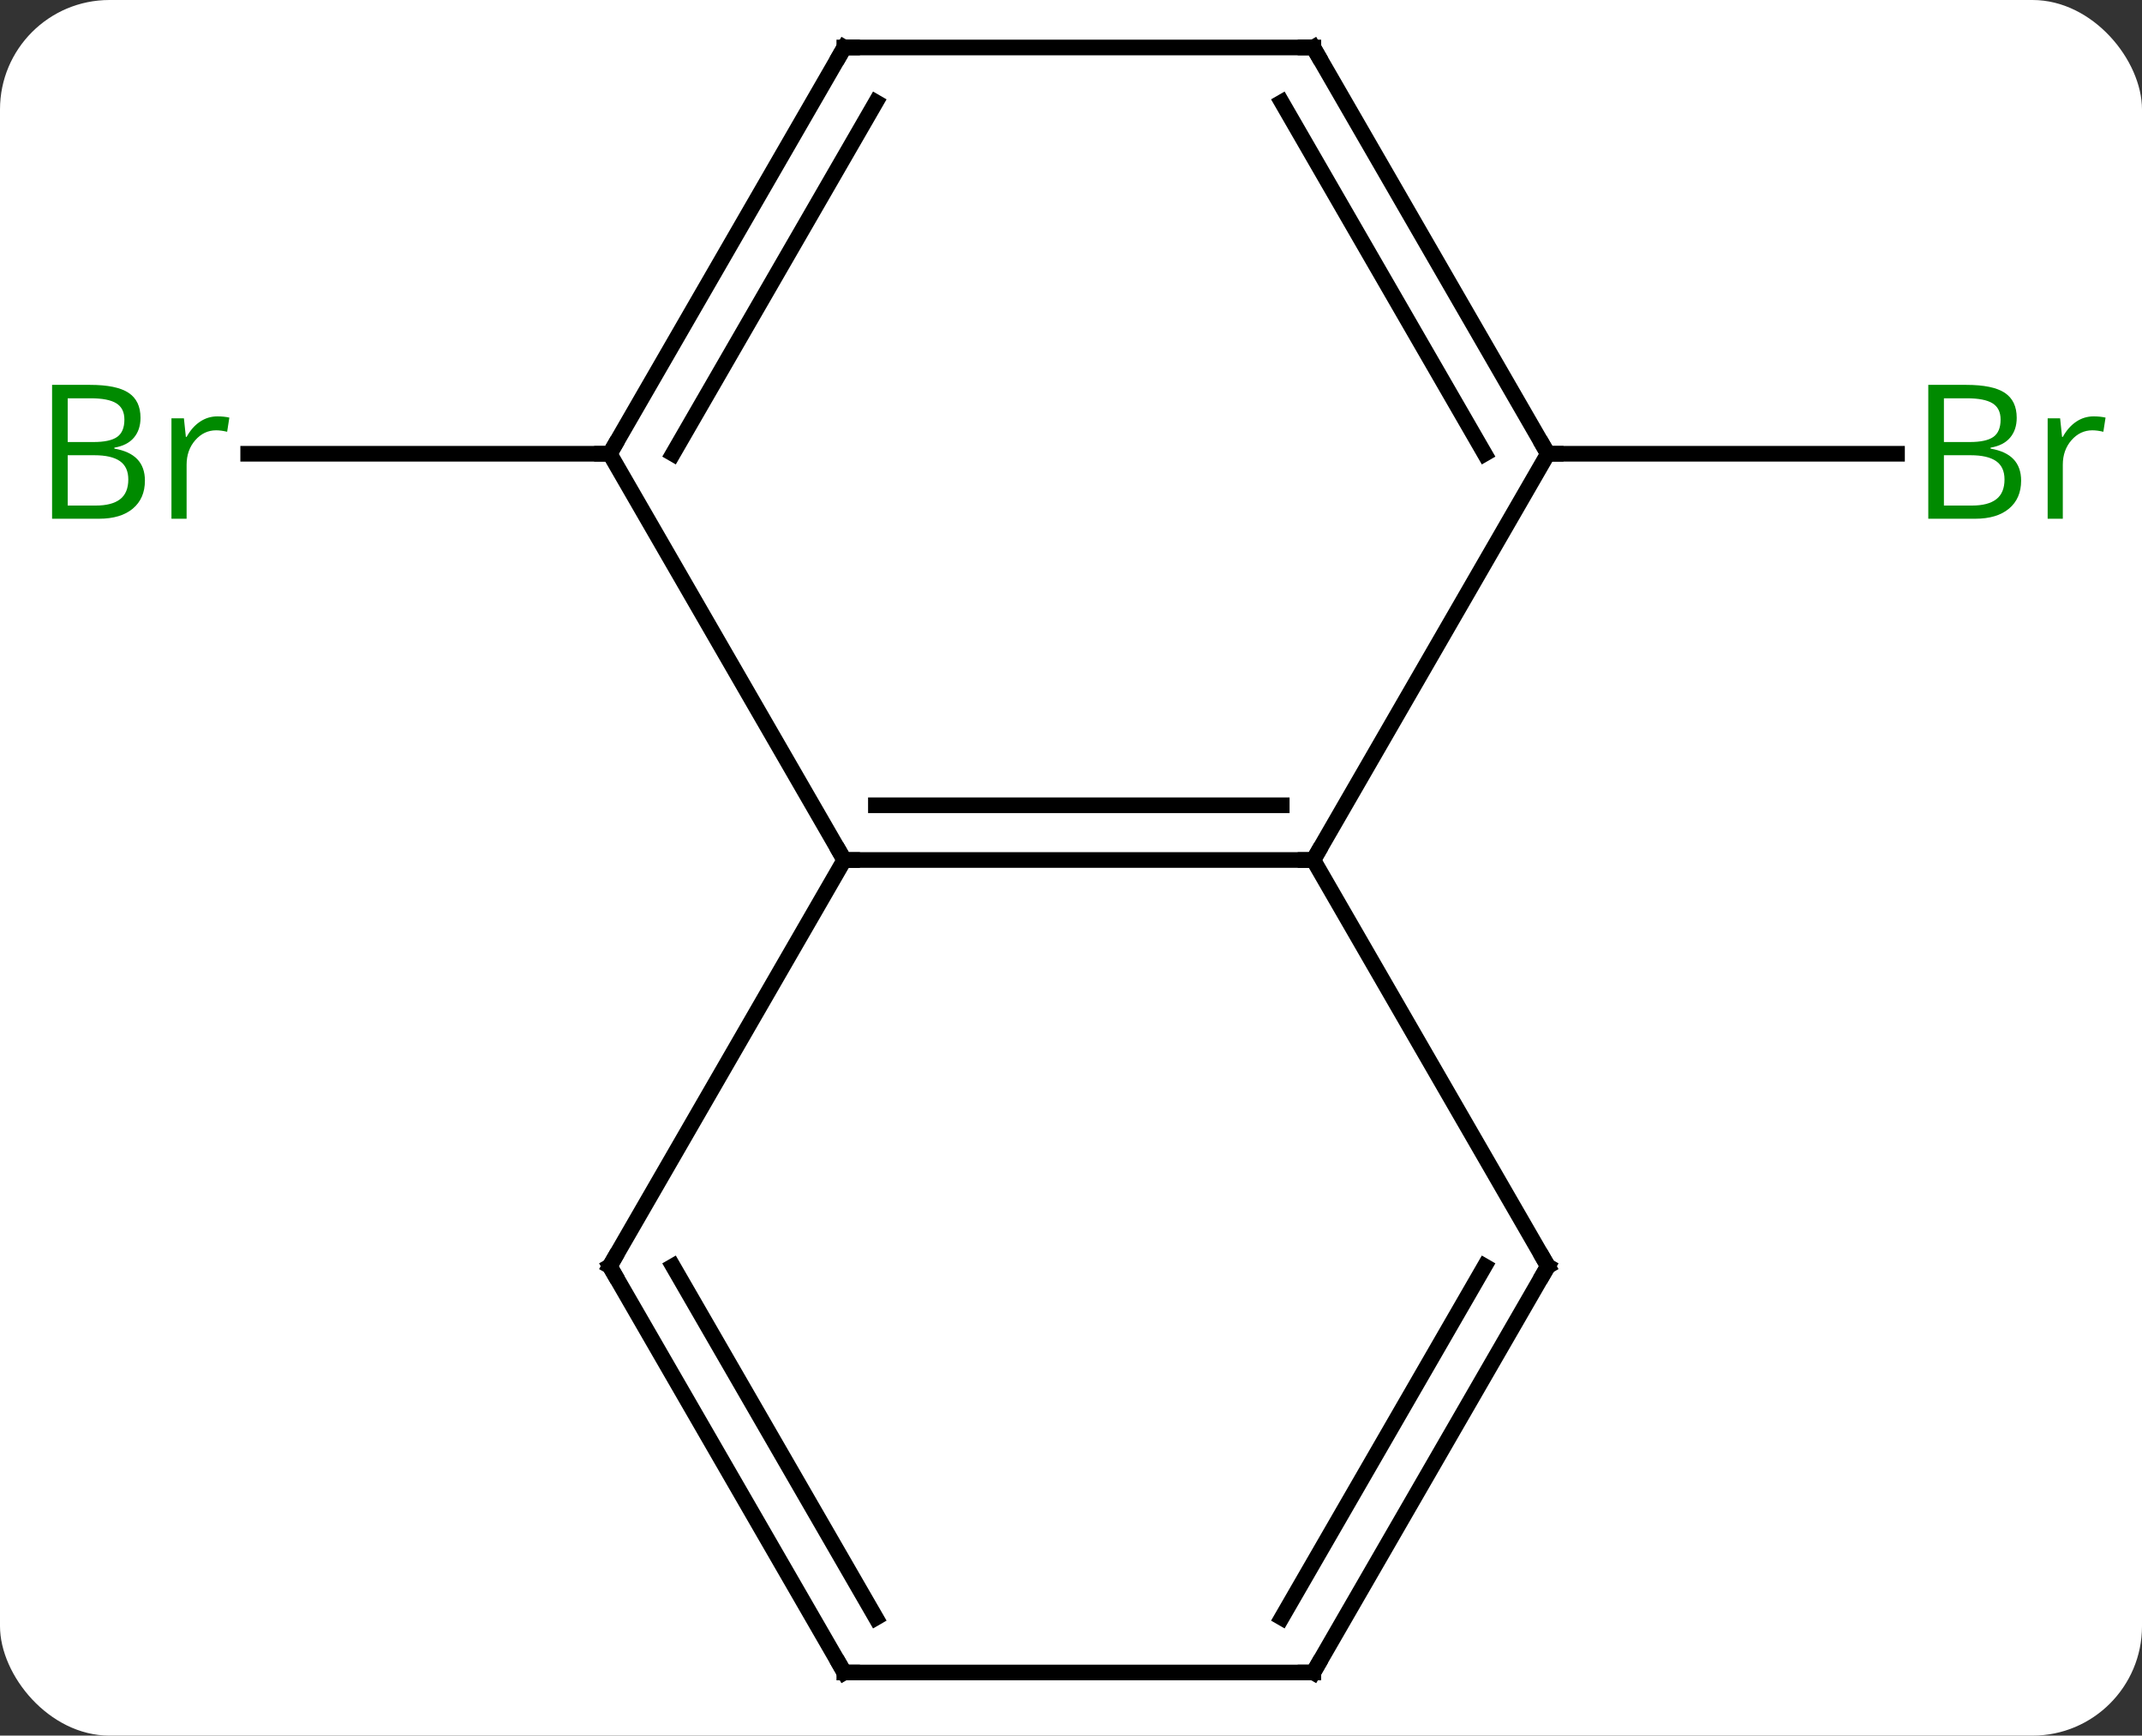 <svg width="137" viewBox="0 0 137 111" style="fill-opacity:1; color-rendering:auto; color-interpolation:auto; text-rendering:auto; stroke:black; stroke-linecap:square; stroke-miterlimit:10; shape-rendering:auto; stroke-opacity:1; fill:black; stroke-dasharray:none; font-weight:normal; stroke-width:1; font-family:'Open Sans'; font-style:normal; stroke-linejoin:miter; font-size:12; stroke-dashoffset:0; image-rendering:auto;" height="111" class="cas-substance-image" xmlns:xlink="http://www.w3.org/1999/xlink" xmlns="http://www.w3.org/2000/svg"><rect x="0" y="0" width="137" height="111" fill="#333333" stroke="none"/><svg class="cas-substance-single-component"><rect y="0" x="0" width="137" stroke="none" ry="7" rx="7" height="111" fill="white" class="cas-substance-group"/><svg y="0" x="0" width="137" viewBox="0 0 137 111" style="fill:black;" height="111" class="cas-substance-single-component-image"><svg><g><g transform="translate(69,55)" style="text-rendering:geometricPrecision; color-rendering:optimizeQuality; color-interpolation:linearRGB; stroke-linecap:butt; image-rendering:optimizeQuality;"><line y2="-25.98" y1="-25.98" x2="-30" x1="-53.127" style="fill:none;"/><line y2="-25.98" y1="-25.98" x2="30" x1="52.331" style="fill:none;"/><line y2="0" y1="0" x2="15" x1="-15" style="fill:none;"/><line y2="-3.5" y1="-3.5" x2="12.979" x1="-12.979" style="fill:none;"/><line y2="-25.98" y1="0" x2="-30" x1="-15" style="fill:none;"/><line y2="25.98" y1="0" x2="-30" x1="-15" style="fill:none;"/><line y2="-25.98" y1="0" x2="30" x1="15" style="fill:none;"/><line y2="25.98" y1="0" x2="30" x1="15" style="fill:none;"/><line y2="-51.963" y1="-25.98" x2="-15" x1="-30" style="fill:none;"/><line y2="-48.463" y1="-25.98" x2="-12.979" x1="-25.959" style="fill:none;"/><line y2="51.963" y1="25.98" x2="-15" x1="-30" style="fill:none;"/><line y2="48.463" y1="25.98" x2="-12.979" x1="-25.959" style="fill:none;"/><line y2="-51.963" y1="-25.98" x2="15" x1="30" style="fill:none;"/><line y2="-48.463" y1="-25.98" x2="12.979" x1="25.959" style="fill:none;"/><line y2="51.963" y1="25.98" x2="15" x1="30" style="fill:none;"/><line y2="48.463" y1="25.98" x2="12.979" x1="25.959" style="fill:none;"/><line y2="-51.963" y1="-51.963" x2="15" x1="-15" style="fill:none;"/><line y2="51.963" y1="51.963" x2="15" x1="-15" style="fill:none;"/></g><g transform="translate(69,55)" style="fill:rgb(0,138,0); text-rendering:geometricPrecision; color-rendering:optimizeQuality; image-rendering:optimizeQuality; font-family:'Open Sans'; stroke:rgb(0,138,0); color-interpolation:linearRGB;"><path style="stroke:none;" d="M-65.669 -30.386 L-63.247 -30.386 Q-61.544 -30.386 -60.778 -29.878 Q-60.013 -29.371 -60.013 -28.277 Q-60.013 -27.511 -60.435 -27.011 Q-60.856 -26.511 -61.685 -26.371 L-61.685 -26.308 Q-59.731 -25.98 -59.731 -24.261 Q-59.731 -23.121 -60.505 -22.472 Q-61.278 -21.824 -62.669 -21.824 L-65.669 -21.824 L-65.669 -30.386 ZM-64.669 -26.73 L-63.028 -26.73 Q-61.966 -26.73 -61.505 -27.058 Q-61.044 -27.386 -61.044 -28.168 Q-61.044 -28.886 -61.56 -29.207 Q-62.075 -29.527 -63.2 -29.527 L-64.669 -29.527 L-64.669 -26.73 ZM-64.669 -25.886 L-64.669 -22.668 L-62.872 -22.668 Q-61.841 -22.668 -61.317 -23.074 Q-60.794 -23.48 -60.794 -24.339 Q-60.794 -25.136 -61.333 -25.511 Q-61.872 -25.886 -62.966 -25.886 L-64.669 -25.886 ZM-55.097 -28.371 Q-54.675 -28.371 -54.331 -28.293 L-54.472 -27.386 Q-54.862 -27.48 -55.175 -27.48 Q-55.956 -27.48 -56.511 -26.847 Q-57.065 -26.214 -57.065 -25.277 L-57.065 -21.824 L-58.034 -21.824 L-58.034 -28.246 L-57.237 -28.246 L-57.112 -27.058 L-57.065 -27.058 Q-56.722 -27.683 -56.214 -28.027 Q-55.706 -28.371 -55.097 -28.371 Z"/><path style="stroke:none;" d="M54.331 -30.386 L56.753 -30.386 Q58.456 -30.386 59.222 -29.878 Q59.987 -29.371 59.987 -28.277 Q59.987 -27.511 59.565 -27.011 Q59.144 -26.511 58.315 -26.371 L58.315 -26.308 Q60.269 -25.98 60.269 -24.261 Q60.269 -23.121 59.495 -22.472 Q58.722 -21.824 57.331 -21.824 L54.331 -21.824 L54.331 -30.386 ZM55.331 -26.73 L56.972 -26.73 Q58.034 -26.73 58.495 -27.058 Q58.956 -27.386 58.956 -28.168 Q58.956 -28.886 58.44 -29.207 Q57.925 -29.527 56.8 -29.527 L55.331 -29.527 L55.331 -26.73 ZM55.331 -25.886 L55.331 -22.668 L57.128 -22.668 Q58.159 -22.668 58.683 -23.074 Q59.206 -23.48 59.206 -24.339 Q59.206 -25.136 58.667 -25.511 Q58.128 -25.886 57.034 -25.886 L55.331 -25.886 ZM64.903 -28.371 Q65.325 -28.371 65.669 -28.293 L65.528 -27.386 Q65.138 -27.48 64.825 -27.48 Q64.044 -27.48 63.489 -26.847 Q62.935 -26.214 62.935 -25.277 L62.935 -21.824 L61.966 -21.824 L61.966 -28.246 L62.763 -28.246 L62.888 -27.058 L62.935 -27.058 Q63.278 -27.683 63.786 -28.027 Q64.294 -28.371 64.903 -28.371 Z"/></g><g transform="translate(69,55)" style="stroke-linecap:butt; text-rendering:geometricPrecision; color-rendering:optimizeQuality; image-rendering:optimizeQuality; font-family:'Open Sans'; color-interpolation:linearRGB; stroke-miterlimit:5;"><path style="fill:none;" d="M-14.5 0 L-15 0 L-15.25 -0.433"/><path style="fill:none;" d="M14.5 -0 L15 0 L15.25 -0.433"/><path style="fill:none;" d="M-29.75 -26.413 L-30 -25.98 L-30.5 -25.98"/><path style="fill:none;" d="M-29.75 25.547 L-30 25.98 L-29.75 26.413"/><path style="fill:none;" d="M29.75 -26.413 L30 -25.98 L30.5 -25.98"/><path style="fill:none;" d="M29.75 25.547 L30 25.98 L29.75 26.413"/><path style="fill:none;" d="M-15.25 -51.53 L-15 -51.963 L-14.5 -51.963"/><path style="fill:none;" d="M-15.25 51.53 L-15 51.963 L-14.5 51.963"/><path style="fill:none;" d="M15.25 -51.53 L15 -51.963 L14.5 -51.963"/><path style="fill:none;" d="M15.25 51.53 L15 51.963 L14.5 51.963"/></g></g></svg></svg></svg></svg>